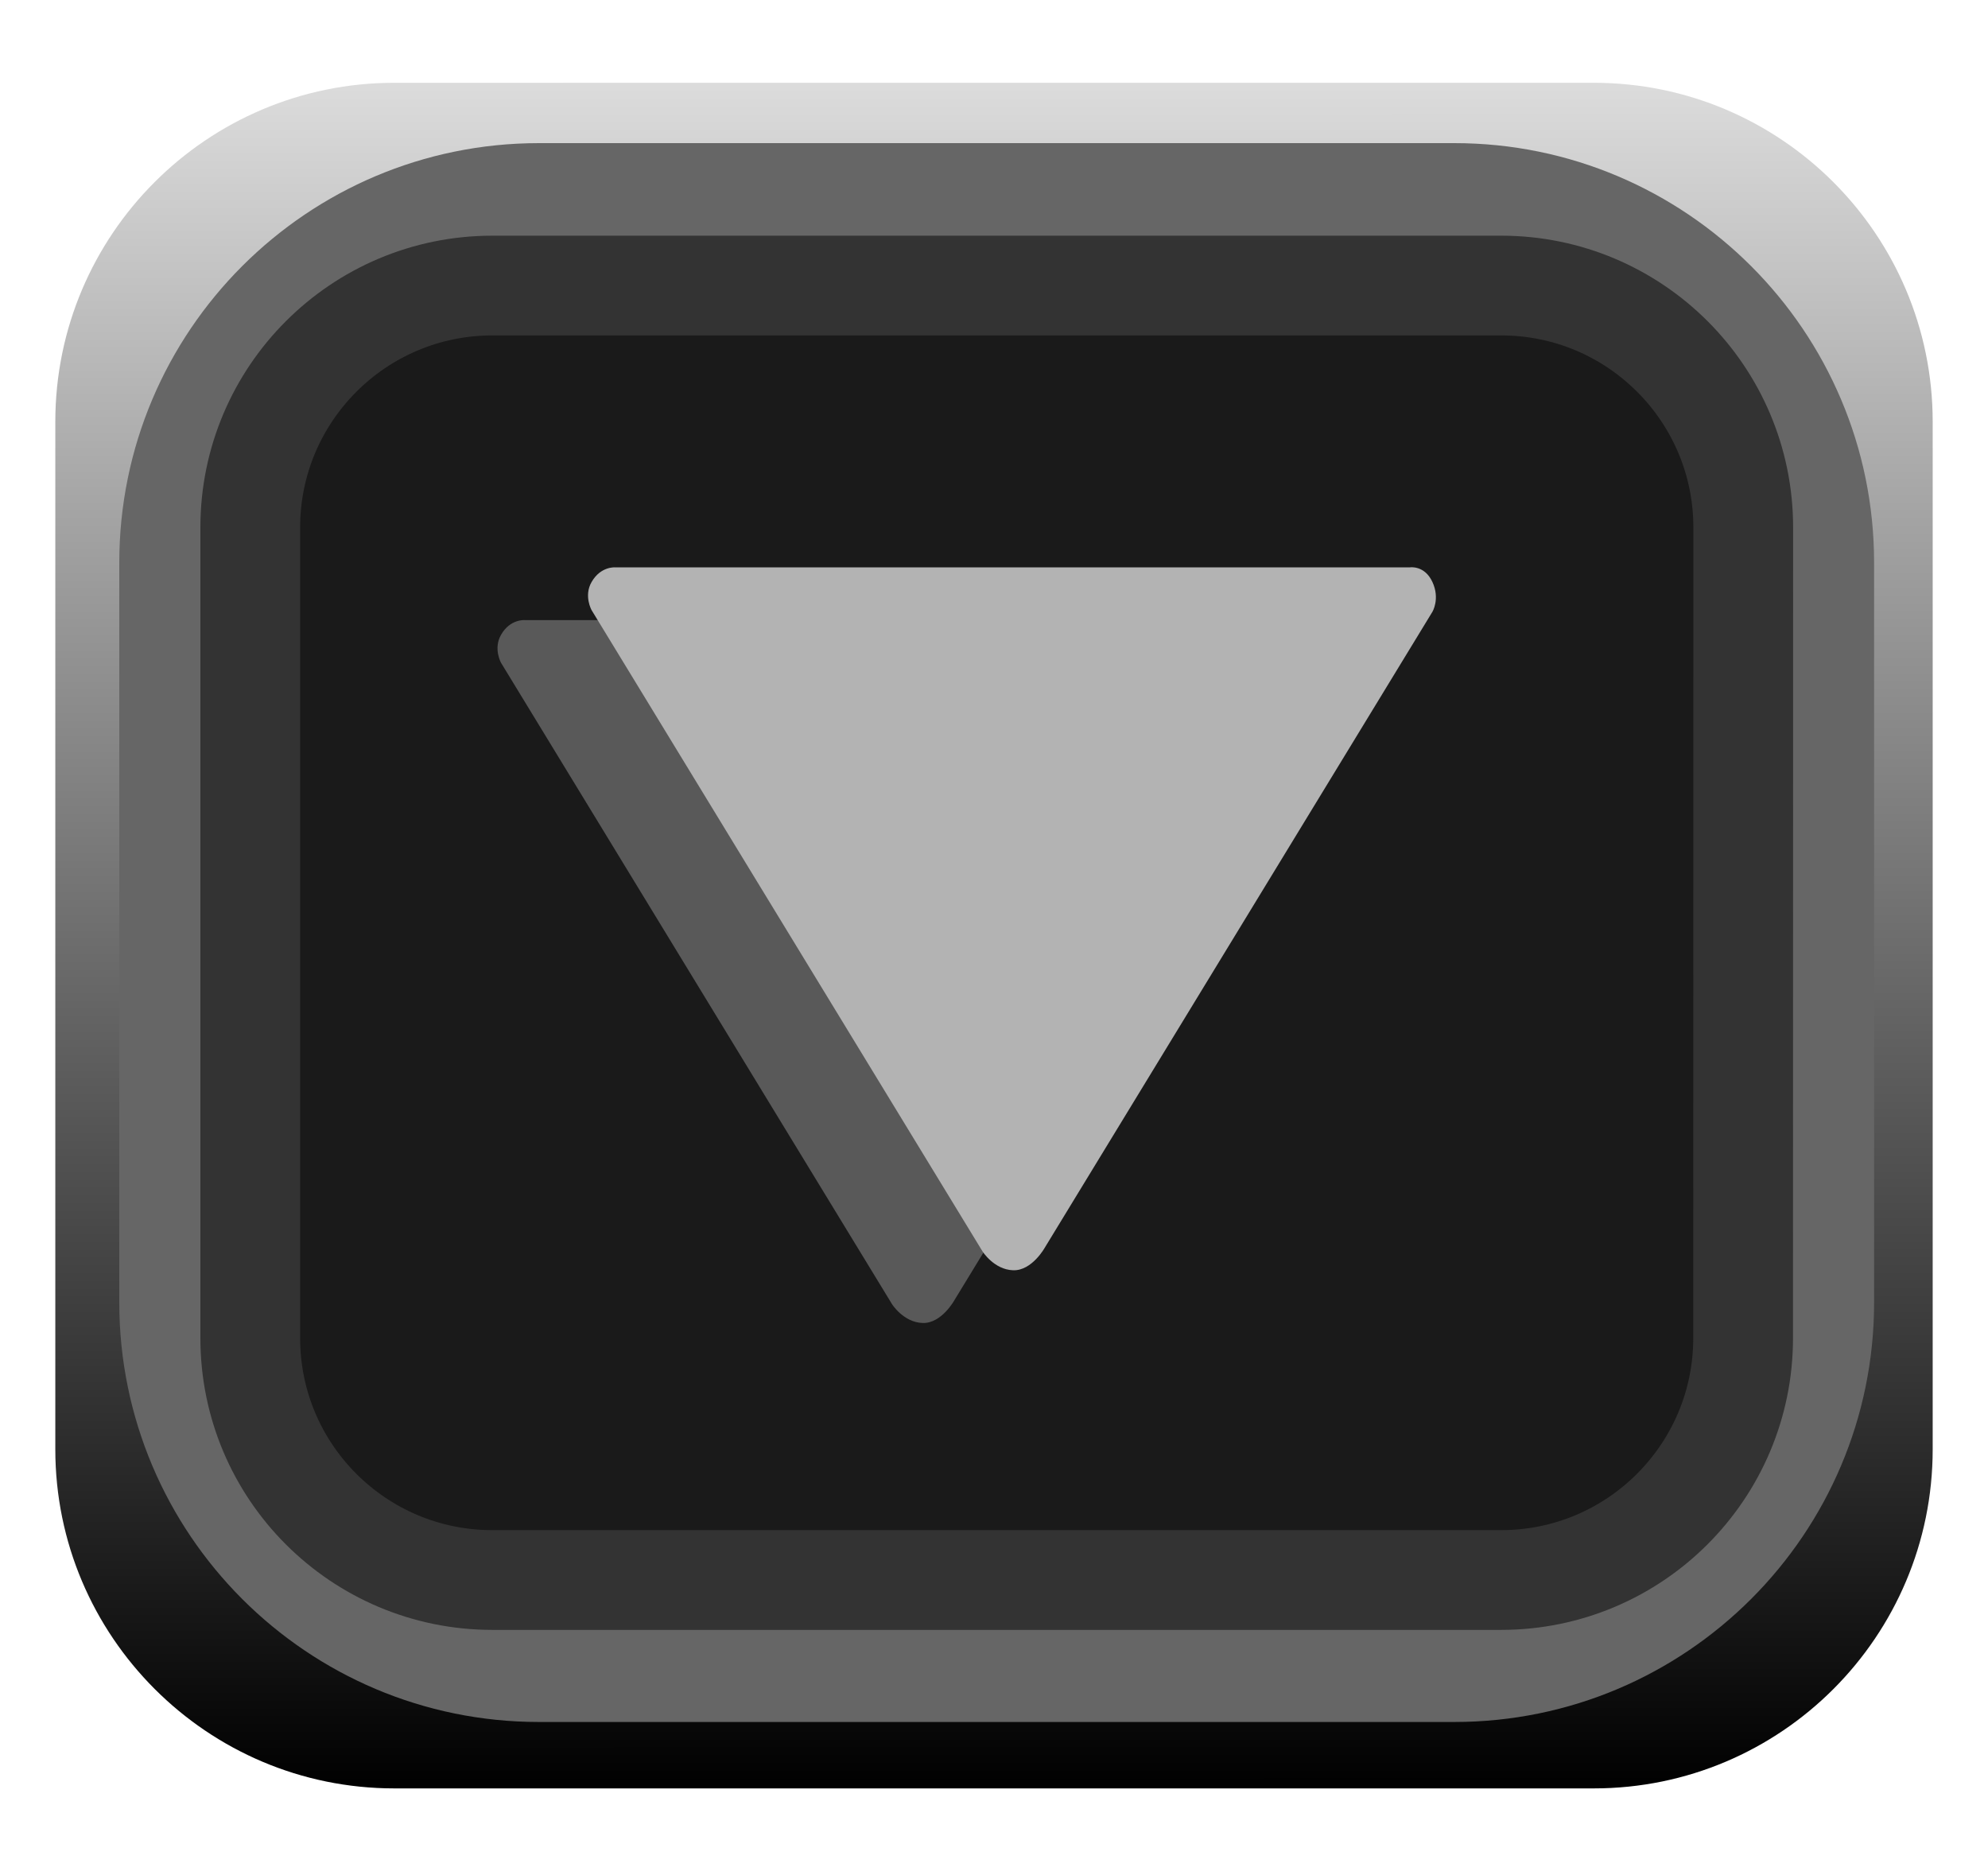 <svg xmlns:dc="http://purl.org/dc/elements/1.1/" xmlns:cc="http://creativecommons.org/ns#" xmlns:rdf="http://www.w3.org/1999/02/22-rdf-syntax-ns#" xmlns:svg="http://www.w3.org/2000/svg" xmlns="http://www.w3.org/2000/svg" xmlns:xlink="http://www.w3.org/1999/xlink" xmlns:sodipodi="http://sodipodi.sourceforge.net/DTD/sodipodi-0.dtd" xmlns:inkscape="http://www.inkscape.org/namespaces/inkscape" width="17px" height="16px" version="1.1" xml:space="preserve" style="fill-rule:evenodd;clip-rule:evenodd;stroke-linecap:round;stroke-linejoin:round;stroke-miterlimit:1.5;" id="svg27664" sodipodi:docname="ButtonDown.svg" inkscape:version="0.92.3 (2405546, 2018-03-11)">
  <defs id="defs27668">
    <linearGradient inkscape:collect="always" id="linearGradient27685">
      <stop style="stop-color:#000000;stop-opacity:1;" offset="0" id="stop27681"/>
      <stop style="stop-color:#dcdcdc;stop-opacity:1" offset="1" id="stop27683"/>
    </linearGradient>
    <linearGradient inkscape:collect="always" xlink:href="#linearGradient27685" id="linearGradient27687" x1="16.529" y1="15.313" x2="16.527" y2="0.67" gradientUnits="userSpaceOnUse"/>
  </defs>
  <sodipodi:namedview pagecolor="#ffffff" bordercolor="#666666" borderopacity="1" objecttolerance="10" gridtolerance="10" guidetolerance="10" inkscape:pageopacity="0" inkscape:pageshadow="2" inkscape:window-width="1920" inkscape:window-height="1018" id="namedview27666" showgrid="false" inkscape:zoom="53.0625" inkscape:cx="8.5" inkscape:cy="8" inkscape:window-x="-8" inkscape:window-y="-8" inkscape:window-maximized="1" inkscape:current-layer="svg27664"/>
  <path d="m 16.527,3.607 c 0,-1.6 -1.299,-2.899 -2.898,-2.899 H 3.372 c -1.6,0 -2.899,1.298 -2.899,2.899 v 8.787 c 0,1.6 1.3,2.9 2.899,2.9 H 13.629 c 1.6,0 2.898,-1.299 2.898,-2.9 z" style="stroke:none;stroke-width:0.998px;fill-opacity:1;fill:url(#linearGradient27687)" id="path27640" inkscape:connector-curvature="0"/>
  <path d="m 15.6,4.812 c 0,-1.745 -1.418,-3.162 -3.163,-3.162 H 4.608 c -1.745,0 -3.162,1.417 -3.162,3.162 v 6.326 c 0,1.745 1.417,3.162 3.162,3.162 h 7.829 c 1.745,0 3.163,-1.417 3.163,-3.162 z" style="fill:#262626;stroke:#666666;stroke-width:0.852px" id="path27644" inkscape:connector-curvature="0"/>
  <path d="m 14.907,4.511 c 0,-1.143 -0.928,-2.069 -2.07,-2.069 H 4.21 c -1.143,0 -2.07,0.927 -2.07,2.069 v 6.932 c 0,1.143 0.927,2.069 2.07,2.069 h 8.626 c 1.143,0 2.07,-0.927 2.07,-2.069 z" style="fill:#1a1a1a;stroke:#333333;stroke-width:0.853px" id="path27648" inkscape:connector-curvature="0"/>
  <g transform="matrix(1,0,0,-1,0,15.165)" id="g27662">
    <g transform="matrix(1,0,0,1,-0.529,-0.118)" id="g27656">
      <path d="M8.419,3.969c0.162,-0.005 0.272,0.196 0.272,0.196l3.313,5.435c0,0 0.067,0.111 0,0.255c-0.067,0.145 -0.192,0.125 -0.192,0.125l-6.796,0c0,0 -0.124,0.011 -0.202,-0.125c-0.069,-0.119 0,-0.241 0,-0.241l3.343,-5.484c0,0 0.098,-0.156 0.262,-0.161Z" style="fill:rgb(89,89,89);" id="path27654"/>
    </g>
    <g transform="matrix(1,0,0,1,0.245,0.333)" id="g27660">
      <path d="M8.419,3.969c0.162,-0.005 0.272,0.196 0.272,0.196l3.313,5.435c0,0 0.067,0.111 0,0.255c-0.067,0.145 -0.192,0.125 -0.192,0.125l-6.796,0c0,0 -0.124,0.011 -0.202,-0.125c-0.069,-0.119 0,-0.241 0,-0.241l3.343,-5.484c0,0 0.098,-0.156 0.262,-0.161Z" style="fill:rgb(179,179,179);" id="path27658"/>
    </g>
  </g>
</svg>